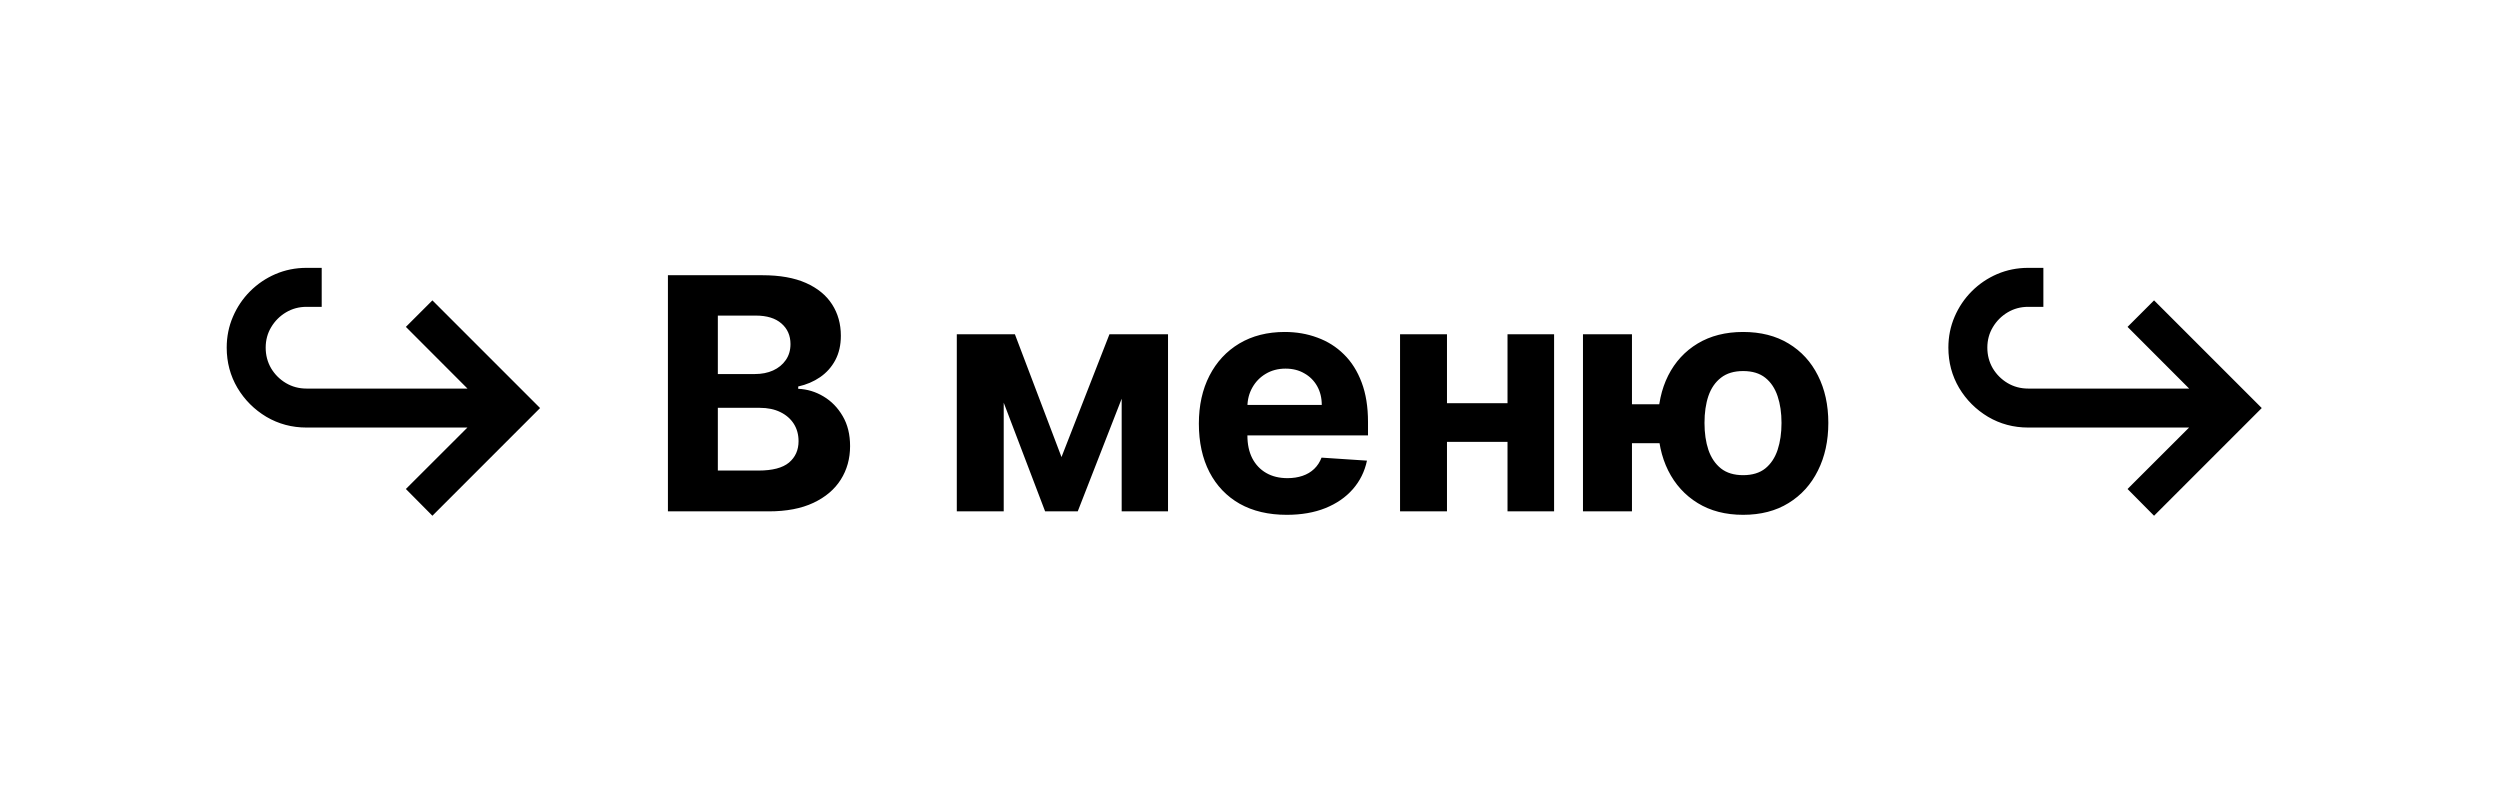 <svg width="154" height="49" viewBox="0 0 154 49" fill="none" xmlns="http://www.w3.org/2000/svg">
<g filter="url(#filter0_d_93_38)">
<path d="M4.177 20C4.177 8.954 13.131 0 24.177 0H129.177C140.222 0 149.177 8.954 149.177 20V21C149.177 32.046 140.222 41 129.177 41H24.177C13.131 41 4.177 32.046 4.177 21V20Z" fill="white" fill-opacity="0.4" shape-rendering="crispEdges"/>
<path d="M18.88 22.337C17.98 22.337 17.157 22.116 16.408 21.676C15.665 21.231 15.071 20.637 14.626 19.893C14.185 19.145 13.965 18.319 13.965 17.415C13.965 16.738 14.093 16.103 14.349 15.511C14.604 14.915 14.957 14.392 15.407 13.942C15.857 13.492 16.378 13.139 16.97 12.883C17.566 12.628 18.203 12.5 18.88 12.5H19.817V14.901H18.88C18.421 14.901 17.999 15.014 17.616 15.242C17.237 15.469 16.934 15.772 16.707 16.151C16.479 16.529 16.366 16.951 16.366 17.415C16.366 17.879 16.477 18.303 16.7 18.686C16.927 19.065 17.23 19.368 17.609 19.595C17.992 19.822 18.416 19.936 18.88 19.936H30.925V22.337H18.88ZM26.636 27.77L25.002 26.122L29.995 21.136L25.002 16.136L26.636 14.503L33.269 21.136L26.636 27.77ZM41.144 27.5V12.954H46.968C48.038 12.954 48.93 13.113 49.645 13.43C50.36 13.748 50.898 14.188 51.258 14.751C51.617 15.31 51.797 15.954 51.797 16.683C51.797 17.251 51.684 17.751 51.456 18.182C51.229 18.608 50.917 18.958 50.519 19.233C50.126 19.503 49.676 19.695 49.169 19.808V19.95C49.723 19.974 50.242 20.13 50.725 20.419C51.212 20.708 51.608 21.113 51.911 21.634C52.214 22.15 52.365 22.765 52.365 23.48C52.365 24.252 52.174 24.941 51.79 25.547C51.411 26.148 50.85 26.624 50.107 26.974C49.364 27.325 48.447 27.5 47.358 27.5H41.144ZM44.219 24.986H46.726C47.583 24.986 48.208 24.822 48.601 24.496C48.994 24.164 49.191 23.724 49.191 23.175C49.191 22.772 49.094 22.417 48.9 22.109C48.705 21.802 48.428 21.56 48.069 21.385C47.713 21.21 47.29 21.122 46.797 21.122H44.219V24.986ZM44.219 19.041H46.499C46.92 19.041 47.294 18.968 47.621 18.821C47.953 18.669 48.213 18.456 48.402 18.182C48.596 17.907 48.694 17.578 48.694 17.195C48.694 16.669 48.507 16.245 48.133 15.923C47.763 15.601 47.238 15.44 46.556 15.44H44.219V19.041ZM65.388 24.155L68.342 16.591H70.643L66.389 27.5H64.379L60.224 16.591H62.518L65.388 24.155ZM61.829 16.591V27.5H58.939V16.591H61.829ZM69.095 27.5V16.591H71.95V27.5H69.095ZM79.262 27.713C78.14 27.713 77.174 27.486 76.364 27.031C75.559 26.572 74.939 25.923 74.503 25.085C74.068 24.242 73.85 23.246 73.85 22.095C73.85 20.973 74.068 19.988 74.503 19.141C74.939 18.293 75.552 17.633 76.343 17.159C77.138 16.686 78.071 16.449 79.141 16.449C79.861 16.449 80.531 16.565 81.151 16.797C81.776 17.024 82.32 17.367 82.784 17.827C83.253 18.286 83.618 18.864 83.878 19.56C84.139 20.251 84.269 21.061 84.269 21.989V22.82H75.057V20.945H81.421C81.421 20.509 81.326 20.123 81.137 19.787C80.947 19.451 80.685 19.188 80.348 18.999C80.017 18.805 79.631 18.707 79.191 18.707C78.731 18.707 78.324 18.814 77.969 19.027C77.619 19.235 77.344 19.517 77.145 19.872C76.946 20.223 76.845 20.613 76.84 21.044V22.827C76.84 23.366 76.939 23.833 77.138 24.226C77.342 24.619 77.628 24.922 77.998 25.135C78.367 25.348 78.805 25.454 79.311 25.454C79.648 25.454 79.955 25.407 80.235 25.312C80.514 25.218 80.753 25.076 80.952 24.886C81.151 24.697 81.302 24.465 81.407 24.19L84.205 24.375C84.063 25.047 83.772 25.634 83.331 26.136C82.896 26.634 82.332 27.022 81.641 27.301C80.954 27.576 80.161 27.713 79.262 27.713ZM93.836 20.838V23.217H88.14V20.838H93.836ZM89.134 16.591V27.5H86.243V16.591H89.134ZM95.732 16.591V27.5H92.863V16.591H95.732ZM104.109 20.902V23.303H98.193V20.902H104.109ZM100.529 16.591V27.5H97.511V16.591H100.529ZM107.376 27.713C106.297 27.713 105.364 27.472 104.578 26.989C103.792 26.506 103.186 25.838 102.76 24.986C102.338 24.134 102.128 23.156 102.128 22.053C102.128 20.949 102.338 19.976 102.76 19.134C103.186 18.291 103.792 17.633 104.578 17.159C105.364 16.686 106.297 16.449 107.376 16.449C108.46 16.449 109.393 16.686 110.174 17.159C110.96 17.633 111.564 18.291 111.985 19.134C112.412 19.976 112.625 20.949 112.625 22.053C112.625 23.156 112.412 24.134 111.985 24.986C111.564 25.838 110.96 26.506 110.174 26.989C109.393 27.472 108.46 27.713 107.376 27.713ZM107.376 25.27C107.94 25.27 108.394 25.133 108.74 24.858C109.085 24.579 109.339 24.197 109.5 23.715C109.661 23.227 109.741 22.673 109.741 22.053C109.741 21.432 109.661 20.883 109.5 20.405C109.339 19.922 109.085 19.543 108.74 19.268C108.394 18.994 107.94 18.857 107.376 18.857C106.817 18.857 106.363 18.994 106.012 19.268C105.662 19.538 105.404 19.912 105.238 20.391C105.077 20.869 104.997 21.423 104.997 22.053C104.997 22.678 105.077 23.232 105.238 23.715C105.404 24.197 105.662 24.579 106.012 24.858C106.363 25.133 106.817 25.27 107.376 25.27ZM124.935 22.337C124.035 22.337 123.211 22.116 122.463 21.676C121.72 21.231 121.125 20.637 120.68 19.893C120.24 19.145 120.02 18.319 120.02 17.415C120.02 16.738 120.148 16.103 120.403 15.511C120.659 14.915 121.012 14.392 121.462 13.942C121.911 13.492 122.432 13.139 123.024 12.883C123.621 12.628 124.258 12.5 124.935 12.5H125.872V14.901H124.935C124.475 14.901 124.054 15.014 123.67 15.242C123.292 15.469 122.989 15.772 122.761 16.151C122.534 16.529 122.42 16.951 122.42 17.415C122.42 17.879 122.532 18.303 122.754 18.686C122.982 19.065 123.285 19.368 123.663 19.595C124.047 19.822 124.471 19.936 124.935 19.936H136.98V22.337H124.935ZM132.69 27.77L131.057 26.122L136.05 21.136L131.057 16.136L132.69 14.503L139.324 21.136L132.69 27.77Z" fill="black"/>
</g>
<defs>
<filter id="filter0_d_93_38" x="0.177" y="0" width="153" height="49" filterUnits="userSpaceOnUse" color-interpolation-filters="sRGB">
<feFlood flood-opacity="0" result="BackgroundImageFix"/>
<feColorMatrix in="SourceAlpha" type="matrix" values="0 0 0 0 0 0 0 0 0 0 0 0 0 0 0 0 0 0 127 0" result="hardAlpha"/>
<feOffset dy="4"/>
<feGaussianBlur stdDeviation="2"/>
<feComposite in2="hardAlpha" operator="out"/>
<feColorMatrix type="matrix" values="0 0 0 0 0 0 0 0 0 0 0 0 0 0 0 0 0 0 0.25 0"/>
<feBlend mode="normal" in2="BackgroundImageFix" result="effect1_dropShadow_93_38"/>
<feBlend mode="normal" in="SourceGraphic" in2="effect1_dropShadow_93_38" result="shape"/>
</filter>
</defs>
</svg>
